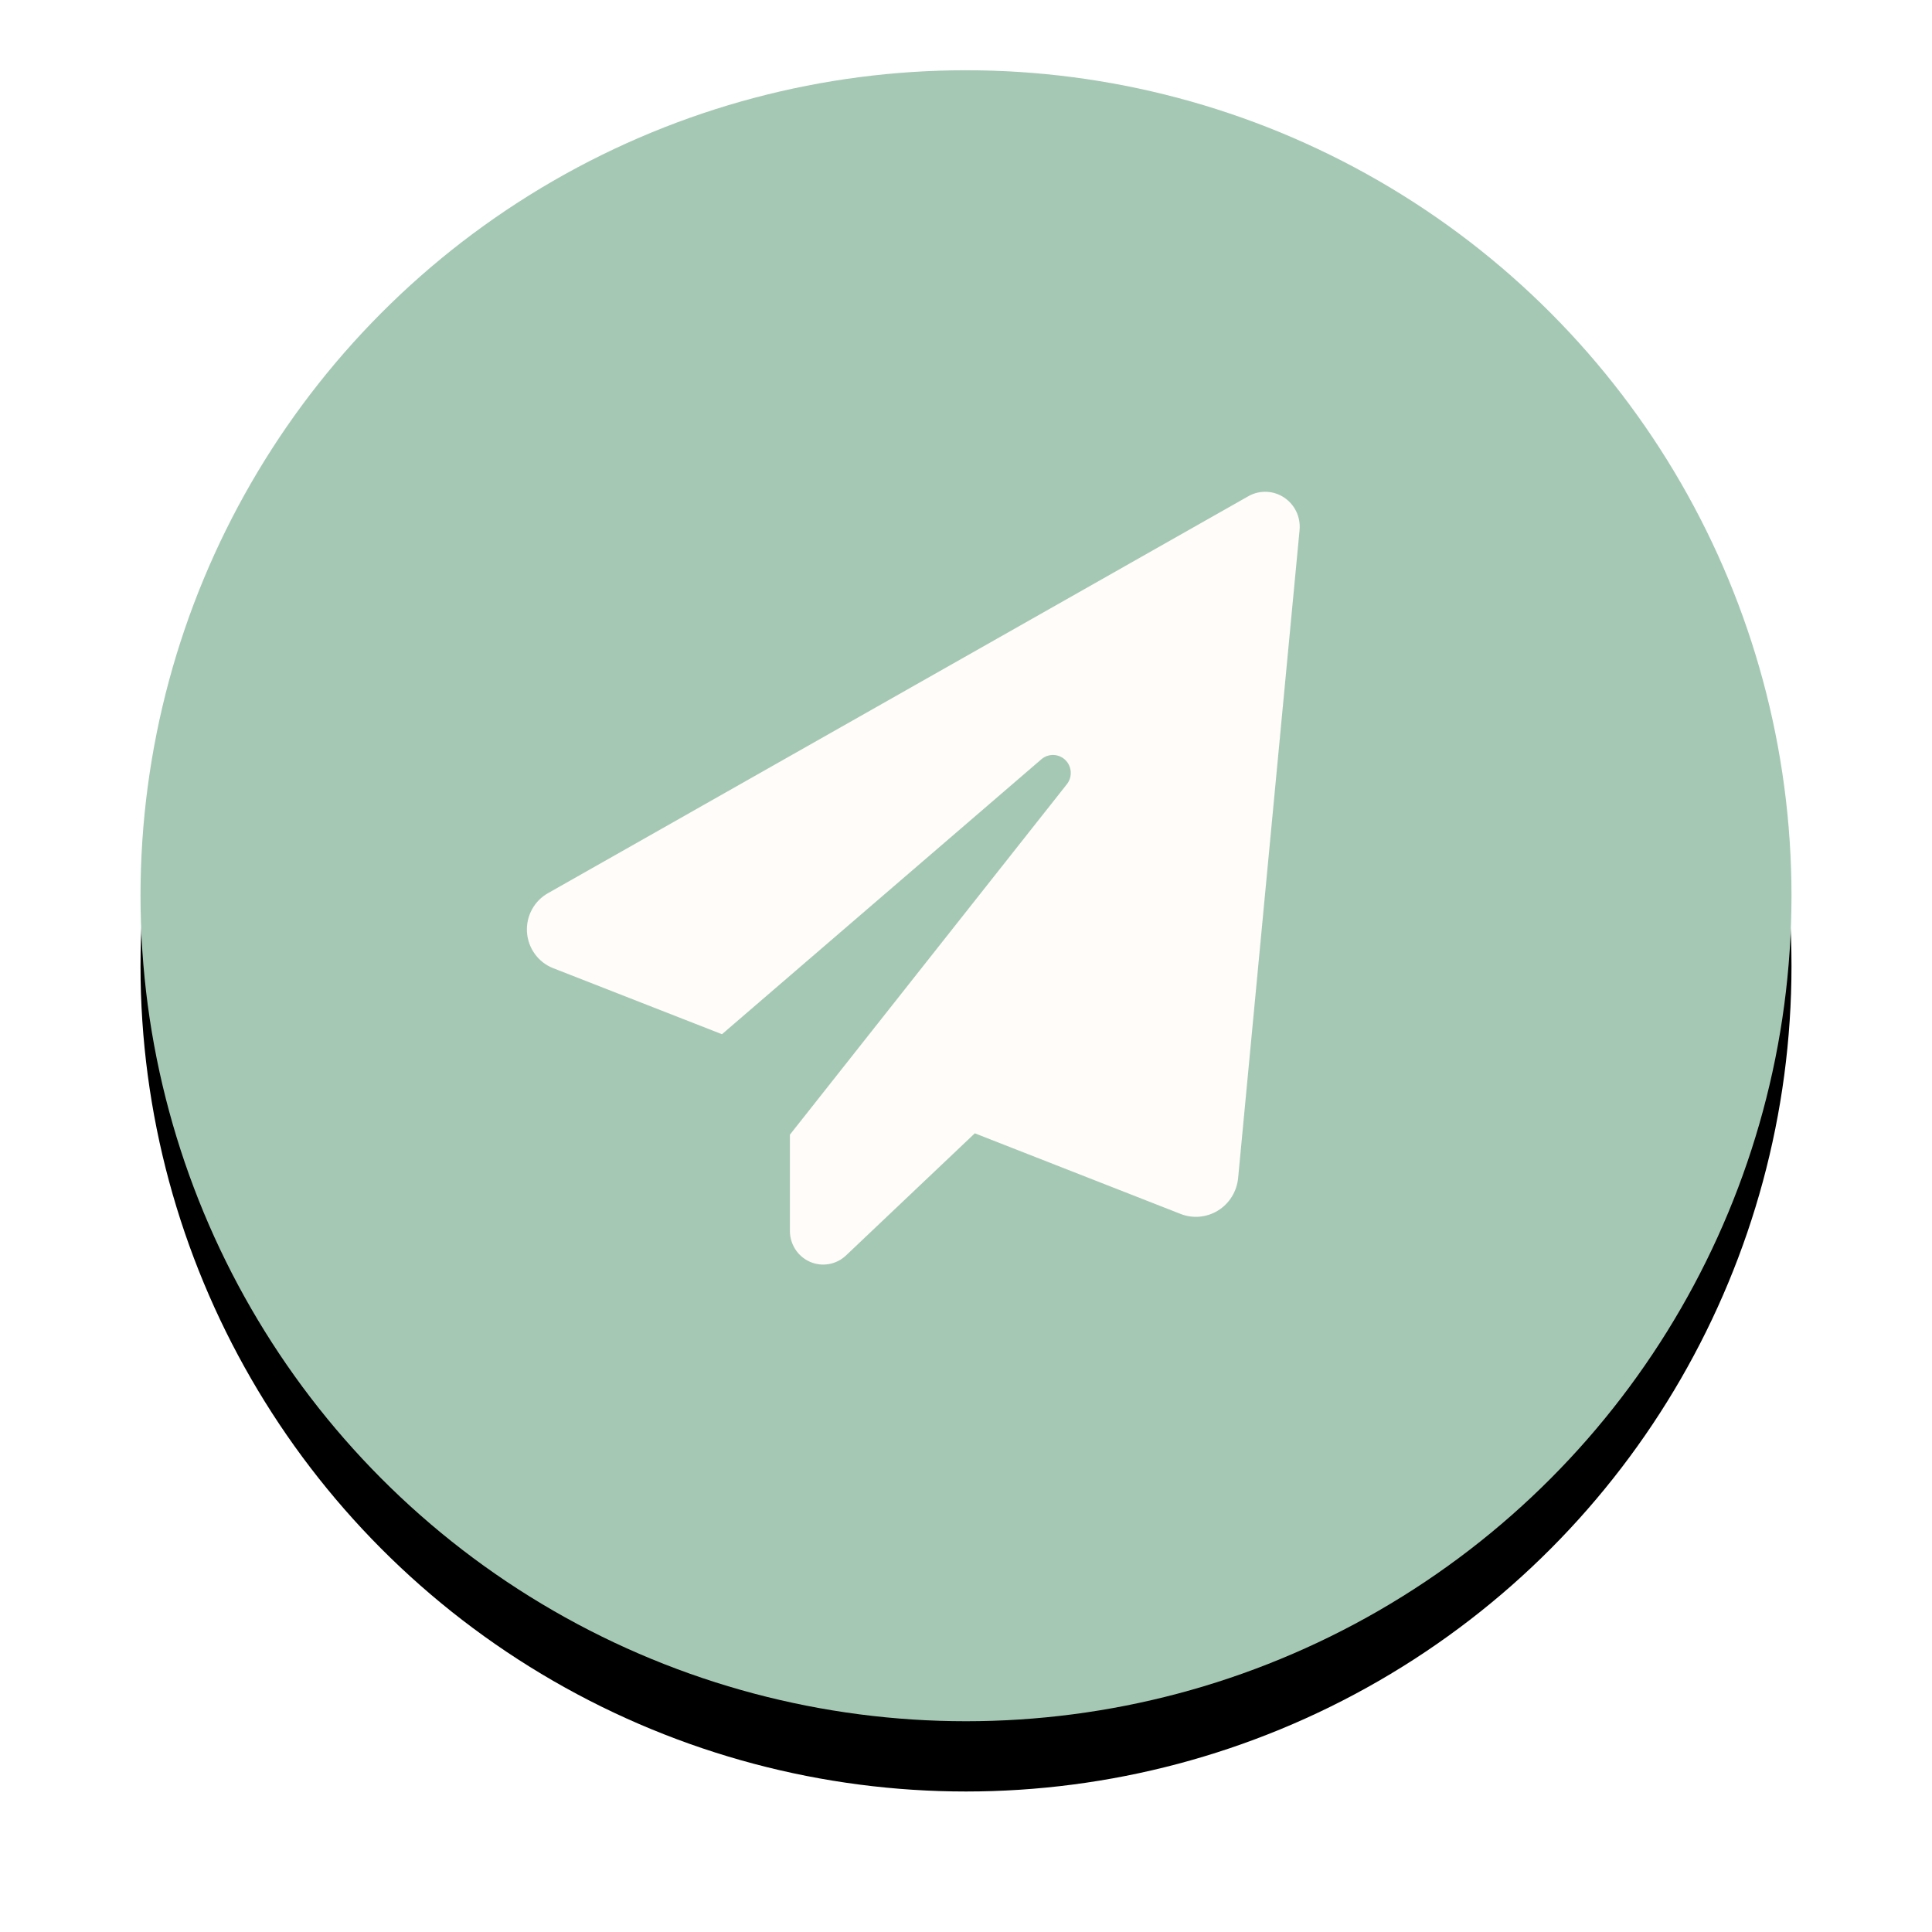 <?xml version="1.0" encoding="UTF-8"?>
<svg width="55px" height="55px" viewBox="0 0 55 55" version="1.1" xmlns="http://www.w3.org/2000/svg" xmlns:xlink="http://www.w3.org/1999/xlink">
    <!-- Generator: Sketch 50.2 (55047) - http://www.bohemiancoding.com/sketch -->
    <title>Group 3</title>
    <desc>Created with Sketch.</desc>
    <defs>
        <circle id="path-1" cx="23.5" cy="23.5" r="23.5"></circle>
        <filter x="-14.9%" y="-10.6%" width="129.8%" height="129.8%" filterUnits="objectBoundingBox" id="filter-2">
            <feOffset dx="0" dy="2" in="SourceAlpha" result="shadowOffsetOuter1"></feOffset>
            <feGaussianBlur stdDeviation="2" in="shadowOffsetOuter1" result="shadowBlurOuter1"></feGaussianBlur>
            <feColorMatrix values="0 0 0 0 0   0 0 0 0 0   0 0 0 0 0  0 0 0 0.154 0" type="matrix" in="shadowBlurOuter1"></feColorMatrix>
        </filter>
    </defs>
    <g id="Mobile" stroke="none" stroke-width="1" fill="none" fill-rule="evenodd">
        <g id="Mobile---Communauté-Chat-1" transform="translate(-305, -528)">
            <g id="Group-3" transform="translate(309, 530)">
                <g id="Group-2">
                    <g id="Oval">
                        <use fill="black" fill-opacity="1" filter="url(#filter-2)" xlink:href="#path-1"></use>
                        <use fill="#A5C8B4" fill-rule="evenodd" xlink:href="#path-1"></use>
                    </g>
                </g>
                <g id="send" transform="translate(11, 12)" fill="#FFFCFA" fill-rule="nonzero">
                    <path d="M15.374,8.322 C15.535,8.115 15.515,7.818 15.327,7.635 C15.139,7.453 14.845,7.444 14.647,7.614 L5.553,15.442 L0.751,13.563 C0.324,13.398 0.032,12.996 0.002,12.535 C-0.027,12.074 0.212,11.638 0.614,11.419 L20.551,0.119 C20.87,-0.055 21.258,-0.037 21.56,0.166 C21.863,0.369 22.03,0.723 21.996,1.089 L20.247,19.533 C20.211,19.917 19.999,20.261 19.674,20.462 C19.349,20.662 18.949,20.696 18.596,20.553 L12.751,18.263 L9.082,21.742 C8.805,22.003 8.401,22.073 8.054,21.919 C7.707,21.765 7.484,21.417 7.487,21.034 L7.487,18.302 L15.374,8.322 Z" id="Shape"></path>
                </g>
            </g>
        </g>
    </g>
</svg>